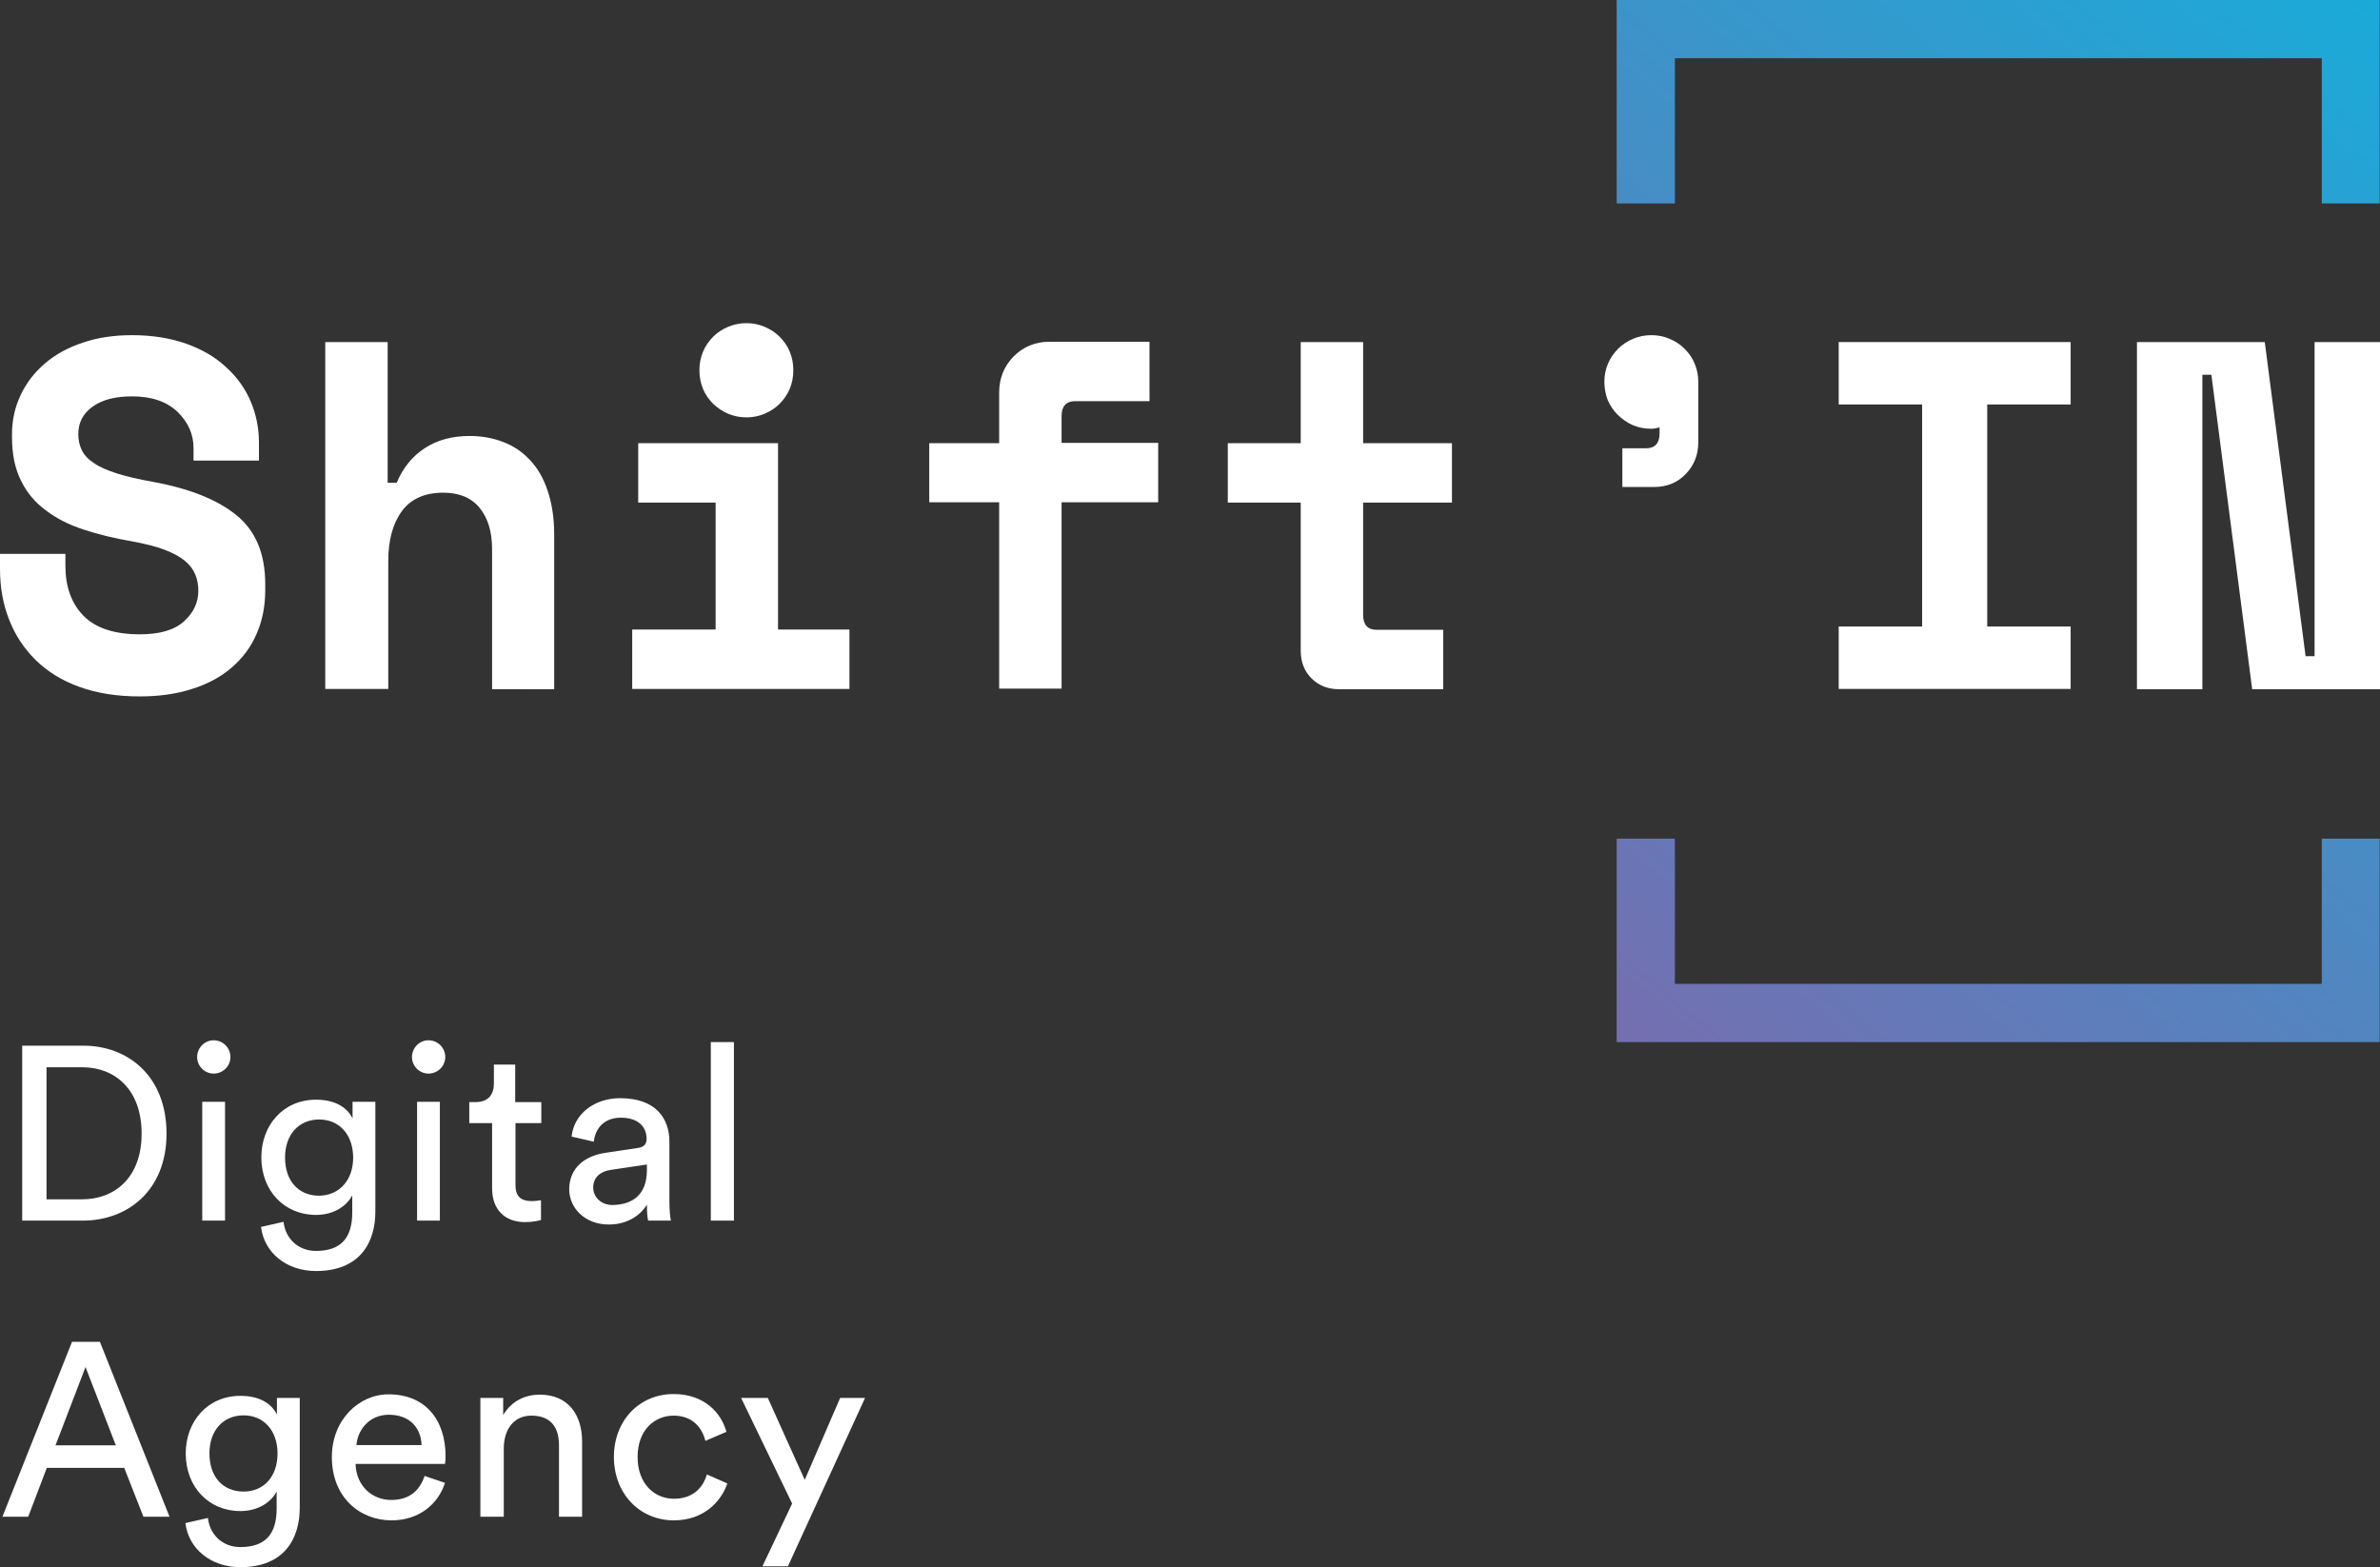 <?xml version="1.0" encoding="utf-8"?>
<!-- Generator: Adobe Illustrator 19.0.0, SVG Export Plug-In . SVG Version: 6.00 Build 0)  -->
<svg version="1.1" id="Calque_1" xmlns="http://www.w3.org/2000/svg" xmlns:xlink="http://www.w3.org/1999/xlink" x="0px" y="0px"
	 viewBox="0 0 793.2 522.3" style="enable-background:new 0 0 793.2 522.3;" xml:space="preserve">
<rect x="0" y="0" width="793.2" height="522.3" fill="#333333" stroke="none"/>
<style type="text/css">
	.st0{fill:#FFFFFF;}
	.st1{fill:url(#XMLID_115_);}
	.st2{fill:url(#XMLID_116_);}
</style>
<g id="XMLID_33_">
	<g>
		<g>
			<path class="st0" d="M7.4,406.8v-58.3h20.4c14.8,0,27.7,10.1,27.7,29.3c0,19.1-13.1,29-27.9,29H7.4z M27.4,399.7
				c10.8,0,19.8-7.2,19.8-21.9c0-14.7-8.9-22.1-19.7-22.1H15.5v44H27.4z"/>
			<path class="st0" d="M71.2,346.7c3.1,0,5.6,2.5,5.6,5.6c0,3-2.5,5.5-5.6,5.5c-3,0-5.5-2.5-5.5-5.5
				C65.7,349.2,68.2,346.7,71.2,346.7z M67.4,406.8v-39.6h7.6v39.6H67.4z"/>
			<path class="st0" d="M94.5,407.2c0.6,5.5,4.8,9.7,10.8,9.7c8.3,0,12.1-4.3,12.1-12.8v-5.7c-1.9,3.6-6.2,6.5-12.1,6.5
				c-10.5,0-18.2-8-18.2-19.2c0-10.7,7.3-19.2,18.2-19.2c6.1,0,10.2,2.3,12.2,6.2v-5.5h7.6v36.6c0,10-4.9,19.8-19.8,19.8
				c-9.9,0-17.3-6.2-18.3-14.7L94.5,407.2z M117.7,385.8c0-7.6-4.6-12.7-11.3-12.7c-6.8,0-11.4,5-11.4,12.7
				c0,7.7,4.4,12.7,11.4,12.7C113,398.4,117.7,393.4,117.7,385.8z"/>
			<path class="st0" d="M142.8,346.7c3.1,0,5.6,2.5,5.6,5.6c0,3-2.5,5.5-5.6,5.5c-3,0-5.5-2.5-5.5-5.5
				C137.3,349.2,139.8,346.7,142.8,346.7z M139,406.8v-39.6h7.6v39.6H139z"/>
			<path class="st0" d="M171.8,367.3h8.6v7h-8.6v20.6c0,3.6,1.5,5.4,5.5,5.4c1,0,2.4-0.2,3-0.3v6.6c-0.7,0.2-2.6,0.7-5.3,0.7
				c-6.7,0-11-4.1-11-11.3v-21.7h-7.6v-7h2.1c4.3,0,6.1-2.6,6.1-6.1v-6.4h7.1V367.3z"/>
			<path class="st0" d="M201.8,384.2l10.7-1.6c2.4-0.3,3-1.6,3-3c0-3.9-2.6-7.1-8.6-7.1c-5.4,0-8.5,3.4-9,8l-7.4-1.7
				c0.8-7.6,7.6-12.8,16.2-12.8c11.8,0,16.4,6.7,16.4,14.5v19.8c0,3.5,0.3,5.5,0.5,6.5h-7.6c-0.2-1-0.4-2.5-0.4-5.3
				c-1.7,2.8-5.7,6.6-12.7,6.6c-8.1,0-13.2-5.6-13.2-11.8C189.8,389.1,195,385.2,201.8,384.2z M215.6,389.9v-1.8l-12.1,1.8
				c-3.3,0.5-5.8,2.4-5.8,5.9c0,3,2.5,5.8,6.4,5.8C210.5,401.5,215.6,398.5,215.6,389.9z"/>
			<path class="st0" d="M236.9,406.8v-59.5h7.7v59.5H236.9z"/>
			<path class="st0" d="M41.4,489.2H15.6l-6.2,16.3H0.8L24,447.2h9.3l23.2,58.3h-8.7L41.4,489.2z M18.5,481.7h20.1l-10.1-26.1
				L18.5,481.7z"/>
			<path class="st0" d="M69.3,505.9c0.6,5.5,4.8,9.7,10.8,9.7c8.3,0,12.1-4.3,12.1-12.8v-5.7c-1.9,3.6-6.2,6.5-12.1,6.5
				c-10.5,0-18.2-8-18.2-19.2c0-10.7,7.3-19.2,18.2-19.2c6.1,0,10.2,2.3,12.2,6.2v-5.5h7.6v36.6c0,10-4.9,19.8-19.8,19.8
				c-9.9,0-17.3-6.2-18.3-14.7L69.3,505.9z M92.5,484.4c0-7.6-4.6-12.7-11.3-12.7c-6.8,0-11.4,5-11.4,12.7c0,7.7,4.4,12.7,11.4,12.7
				C87.9,497.1,92.5,492.1,92.5,484.4z"/>
			<path class="st0" d="M148.3,494.2c-2.2,7-8.6,12.5-17.8,12.5c-10.6,0-19.9-7.7-19.9-21.1c0-12.4,9-20.9,18.9-20.9
				c12.2,0,19,8.4,19,20.7c0,1-0.1,2-0.2,2.5h-29.8c0.2,7.1,5.3,12,11.9,12c6.4,0,9.6-3.5,11.1-8L148.3,494.2z M140.5,481.6
				c-0.2-5.7-3.9-10.1-10.9-10.1c-6.5,0-10.4,5-10.8,10.1H140.5z"/>
			<path class="st0" d="M167.8,505.5h-7.7v-39.6h7.6v5.7c2.9-4.9,7.6-6.8,12.2-6.8c9.5,0,14.1,6.8,14.1,15.6v25.1h-7.7v-23.8
				c0-5.5-2.3-9.9-9.2-9.9c-6.1,0-9.2,4.9-9.2,10.9V505.5z"/>
			<path class="st0" d="M212.5,485.6c0,9,5.7,13.9,12.1,13.9c7.4,0,10.1-5,11-8.1l6.8,3c-1.9,5.7-7.6,12.3-17.8,12.3
				c-11.5,0-20-9-20-21.1c0-12.3,8.6-21,19.9-21c10.5,0,16,6.6,17.6,12.6l-7,3c-1-3.9-3.9-8.4-10.6-8.4
				C218.3,471.8,212.5,476.4,212.5,485.6z"/>
			<path class="st0" d="M254.1,522l9.9-20.9l-17-35.2h8.9l12.3,27.3l11.8-27.3h8.3L262.6,522H254.1z"/>
		</g>
	</g>
	<g id="XMLID_34_">
		<linearGradient id="XMLID_115_" gradientUnits="userSpaceOnUse" x1="370.951" y1="384.23" x2="814.989" y2="-143.065">
			<stop  offset="0" style="stop-color:#925BA4"/>
			<stop  offset="1" style="stop-color:#00BCE4"/>
		</linearGradient>
		<polygon id="XMLID_32_" class="st1" points="793.1,0 538.8,0 538.8,67.8 558.2,67.8 558.2,19.4 773.8,19.4 773.8,67.8 793.1,67.8 
					"/>
		<linearGradient id="XMLID_116_" gradientUnits="userSpaceOnUse" x1="508.66" y1="500.195" x2="952.698" y2="-27.099">
			<stop  offset="0" style="stop-color:#925BA4"/>
			<stop  offset="1" style="stop-color:#00BCE4"/>
		</linearGradient>
		<polygon id="XMLID_31_" class="st2" points="538.8,347.3 793.1,347.3 793.1,279.5 773.8,279.5 773.8,327.9 558.2,327.9 
			558.2,279.5 538.8,279.5 		"/>
		<g id="XMLID_35_">
			<path id="XMLID_69_" class="st0" d="M64.5,149.3c0-4.6-1.8-8.6-5.4-12.1c-3.6-3.4-8.6-5.1-15.1-5.1c-5.5,0-9.9,1.1-13.1,3.4
				c-3.2,2.3-4.8,5.3-4.8,9.2c0,2,0.4,3.8,1.2,5.4c0.8,1.6,2.1,3,4.1,4.3c1.9,1.3,4.5,2.4,7.6,3.4c3.1,1,7.1,1.9,12,2.8
				c12.1,2.2,21.4,5.9,27.8,11.1c6.4,5.2,9.6,12.8,9.6,23v2c0,5.4-1,10.3-2.9,14.6c-1.9,4.4-4.7,8.1-8.3,11.2
				c-3.6,3.1-8,5.5-13.2,7.1c-5.2,1.7-11,2.5-17.5,2.5c-7.6,0-14.3-1.1-20.1-3.2c-5.8-2.1-10.6-5.1-14.5-8.9
				C7.9,216,5,211.6,3,206.4c-2-5.1-3-10.7-3-16.8v-5h21.8v4c0,6.9,2,12.5,6,16.6c4,4.1,10.3,6.2,18.8,6.2c6.6,0,11.5-1.4,14.7-4.3
				c3.2-2.9,4.8-6.3,4.8-10.2c0-1.9-0.3-3.7-1-5.4c-0.7-1.7-1.8-3.2-3.5-4.6c-1.7-1.4-3.9-2.6-6.8-3.7c-2.9-1.1-6.5-2-10.9-2.8
				c-5.8-1-11.2-2.3-16-3.9c-4.9-1.6-9.1-3.7-12.6-6.4c-3.6-2.6-6.4-6-8.3-9.9c-2-4-3-8.8-3-14.5v-1c0-4.7,1-9.1,2.9-13.1
				c1.9-4,4.6-7.5,8.1-10.5c3.5-3,7.7-5.3,12.6-6.9c4.9-1.7,10.4-2.5,16.4-2.5c6.8,0,12.9,1,18.2,2.9c5.3,1.9,9.7,4.5,13.3,7.9
				c3.6,3.3,6.3,7.1,8.1,11.4c1.8,4.3,2.7,8.8,2.7,13.6v6H64.5V149.3z"/>
			<path id="XMLID_67_" class="st0" d="M129.2,229.6h-20.8V114h20.8v46.9h3c2.1-5,5.2-8.8,9.3-11.5s9.1-4.1,15-4.1
				c4.1,0,7.8,0.7,11.2,2c3.4,1.3,6.4,3.3,8.9,6c2.5,2.6,4.5,6,5.9,10.2c1.4,4.1,2.2,9,2.2,14.6v51.6H164V183
				c0-5.8-1.4-10.4-4.2-13.8c-2.8-3.4-6.9-5-12.1-5c-6.2,0-10.8,2.1-13.8,6.2c-3,4.1-4.5,9.7-4.5,16.6V229.6z"/>
			<path id="XMLID_64_" class="st0" d="M210.7,209.8h27.8v-42.3h-25.8v-19.8h46.6v62.1h23.8v19.8h-72.4V209.8z M264.4,123.4
				c0,2.2-0.4,4.3-1.2,6.2c-0.8,1.9-2,3.6-3.4,5c-1.4,1.4-3.1,2.5-5,3.3c-1.9,0.8-3.9,1.2-6,1.2c-2.2,0-4.2-0.4-6.1-1.2
				c-1.9-0.8-3.5-1.9-5-3.3c-1.4-1.4-2.6-3-3.4-5c-0.8-1.9-1.2-4-1.2-6.2c0-2.2,0.4-4.3,1.2-6.2c0.8-1.9,2-3.6,3.4-5
				c1.4-1.4,3.1-2.5,5-3.3c1.9-0.8,3.9-1.2,6.1-1.2c2.1,0,4.1,0.4,6,1.2c1.9,0.8,3.6,1.9,5,3.3c1.4,1.4,2.6,3,3.4,5
				C264,119.1,264.4,121.2,264.4,123.4z"/>
			<path id="XMLID_62_" class="st0" d="M309.7,147.7H333v-16.9c0-4.7,1.6-8.7,4.8-12c3.2-3.2,7.2-4.9,11.9-4.9h33.4v19.8h-24.8
				c-3,0-4.5,1.7-4.5,5v8.9h32.2v19.8h-32.2v62.1H333v-62.1h-23.3V147.7z"/>
			<path id="XMLID_60_" class="st0" d="M409.2,147.7h24.3V114h20.8v33.7h29.6v19.8h-29.6v37.4c0,3.3,1.5,5,4.5,5H481v19.8h-34.7
				c-3.7,0-6.8-1.2-9.2-3.6c-2.4-2.4-3.6-5.5-3.6-9.3v-49.3h-24.3V147.7z"/>
			<path id="XMLID_58_" class="st0" d="M534.7,127.2c0-2.1,0.4-4.1,1.2-6c0.8-1.9,2-3.6,3.4-5c1.4-1.4,3.1-2.5,5-3.3
				c1.9-0.8,3.9-1.2,6.1-1.2c2.1,0,4.1,0.4,6,1.2c1.9,0.8,3.6,1.9,5,3.3c1.4,1.4,2.6,3,3.4,5c0.8,1.9,1.2,3.9,1.2,6v20.2
				c0,4.2-1.4,7.7-4.2,10.6c-2.8,2.9-6.3,4.3-10.5,4.3h-10.6v-12.9h7.9c3,0,4.5-1.7,4.5-5v-2c-0.9,0.3-1.8,0.5-2.8,0.5
				c-2.2,0-4.2-0.4-6.1-1.2c-1.9-0.8-3.5-2-5-3.4c-1.4-1.4-2.6-3.1-3.4-5C535.1,131.4,534.7,129.4,534.7,127.2z"/>
			<path id="XMLID_56_" class="st0" d="M612.8,114h77.3v20.8h-27.8v74h27.8v20.8h-77.3v-20.8h27.8v-74h-27.8V114z"/>
			<path id="XMLID_36_" class="st0" d="M768.4,218.7h3V114h21.8v115.7h-42.6L737,124.9h-3v104.8h-21.8V114h42.6L768.4,218.7z"/>
		</g>
	</g>
</g>
</svg>
